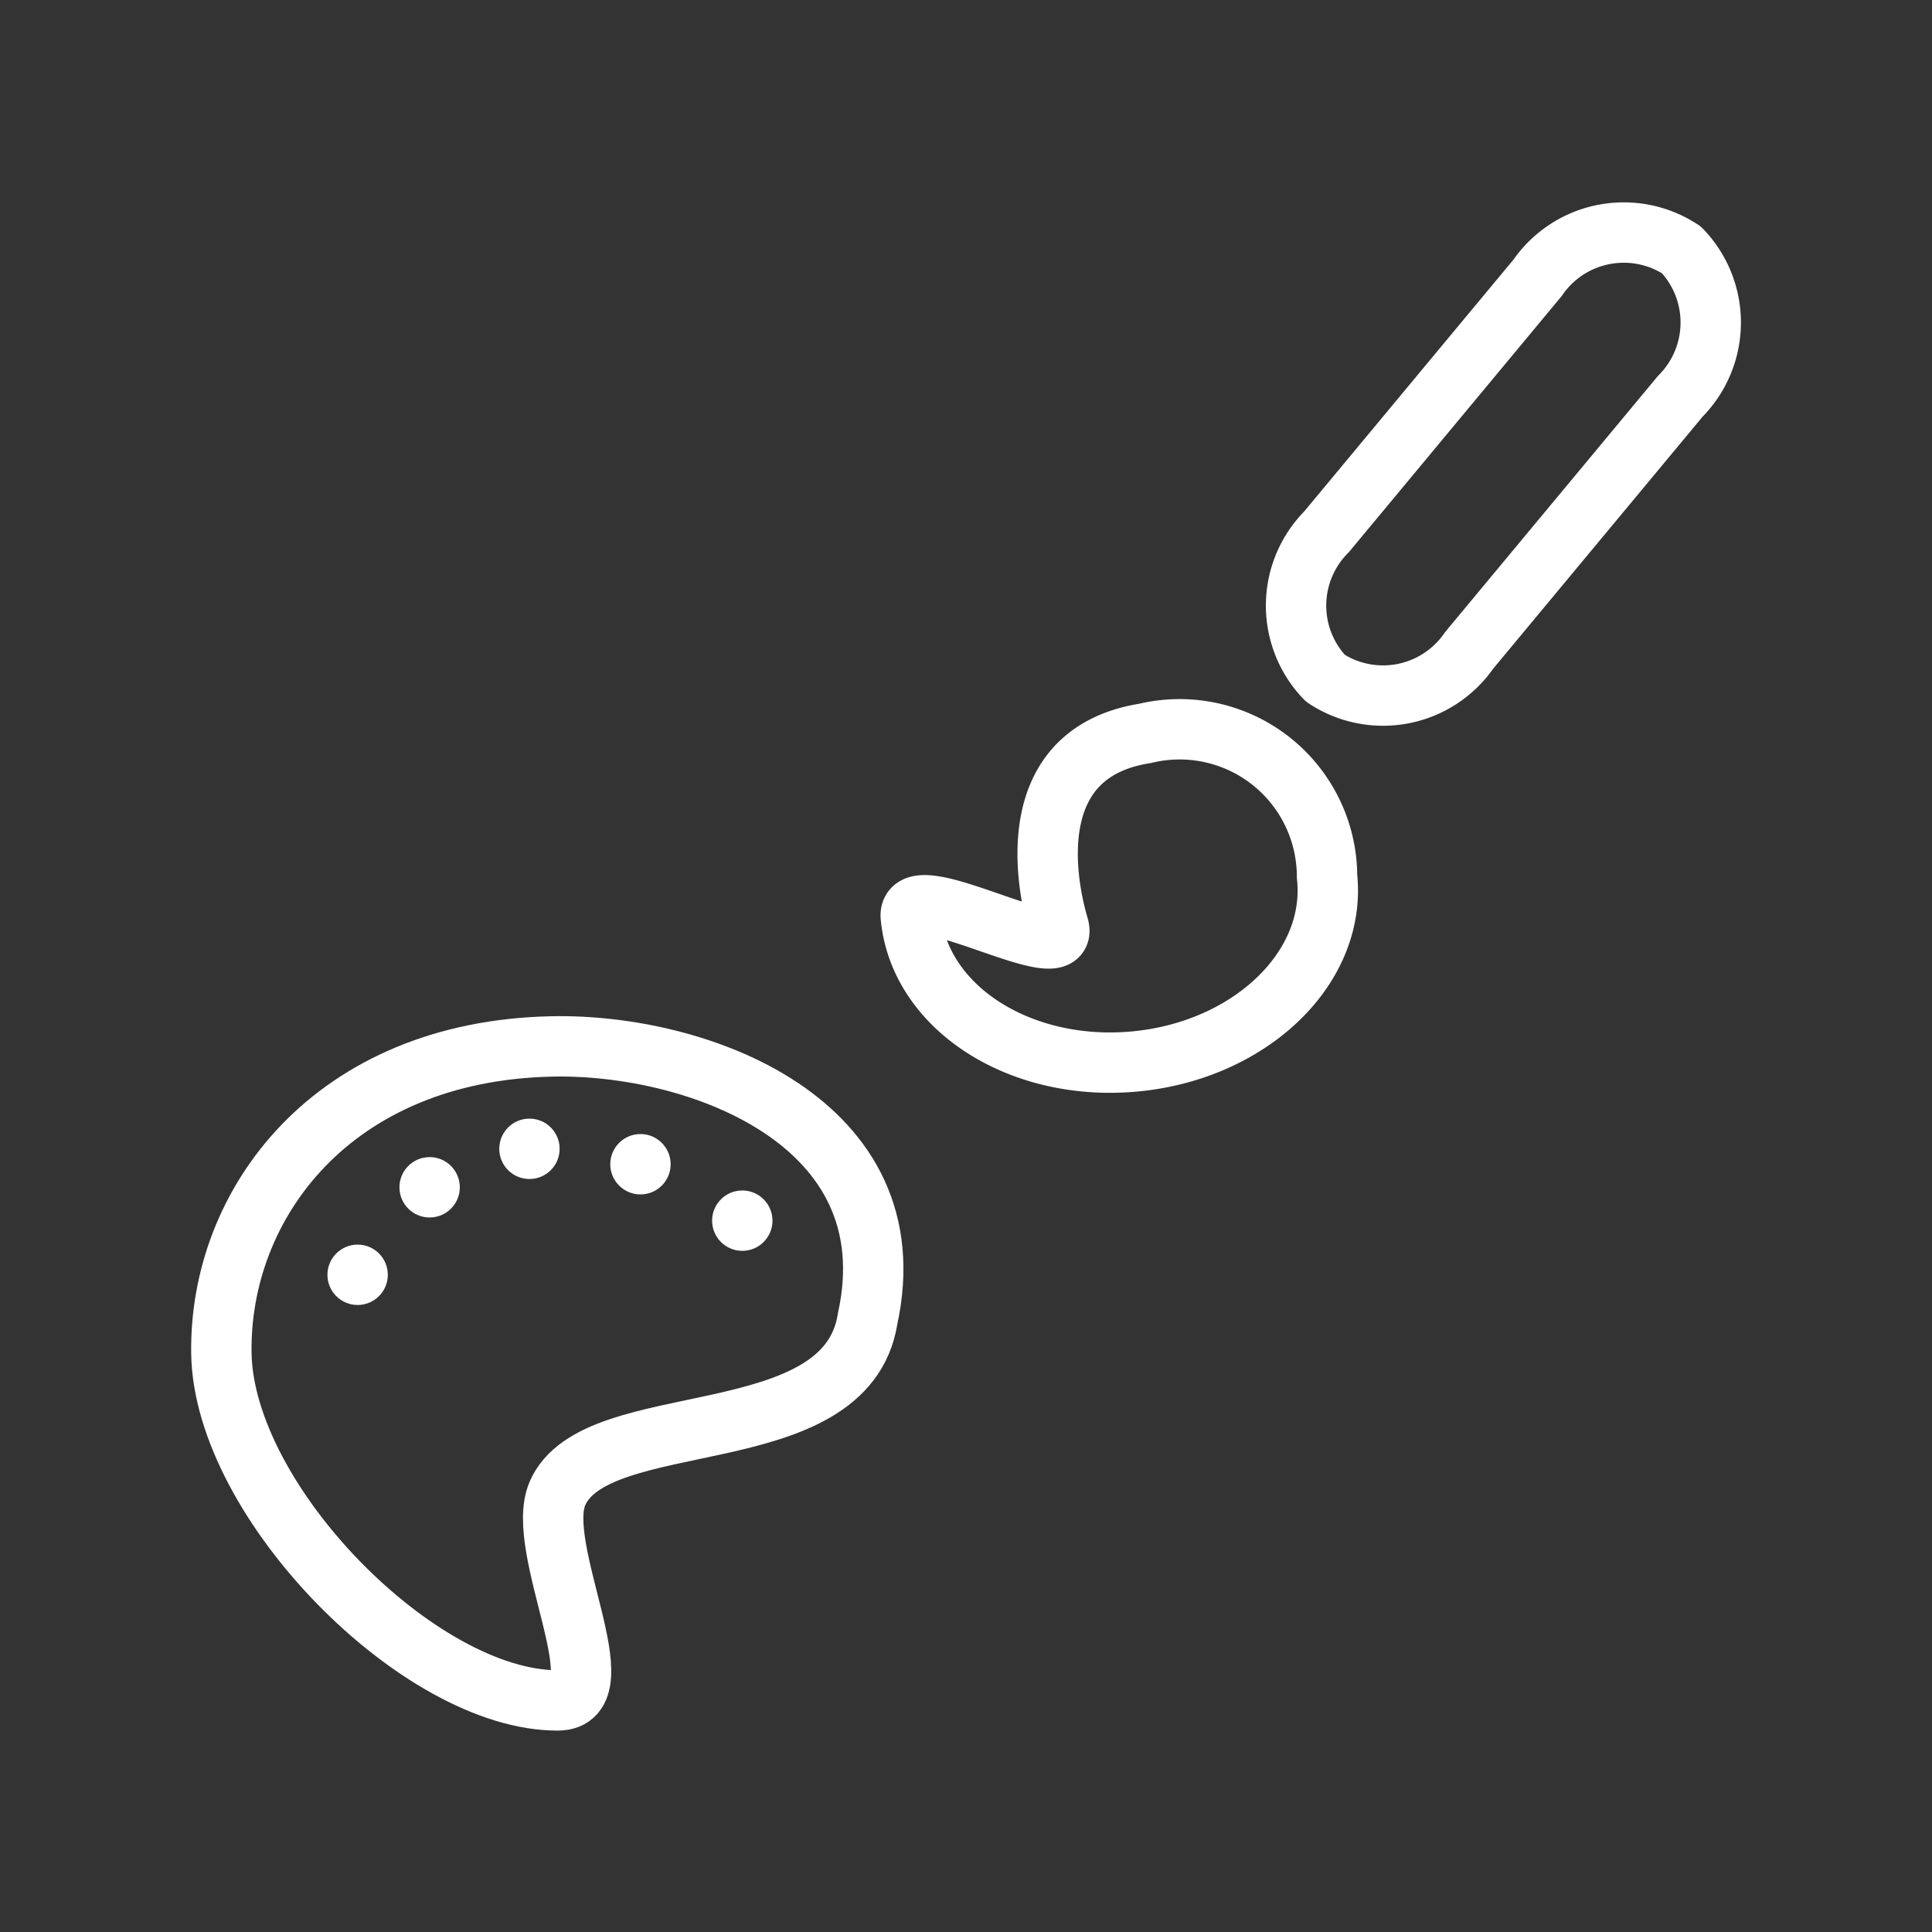 <ns0:svg xmlns:ns0="http://www.w3.org/2000/svg" viewBox="0 0 48 48" style="stroke-width:1.5px"><ns0:rect x="0" y="0" width="48" height="48" fill="#333333" stroke="none"/><ns0:defs style="stroke-width:1.5px"><ns0:style style="stroke-width:1.5px">.a,.b{fill:none;stroke:#fff;stroke-linecap:round;stroke-linejoin:round;}.c{fill:#fff;}</ns0:style></ns0:defs><ns0:path class="a" d="M21.555,32.77c-.543,3.383-6.761,2.132-7.707,4.338-.589,1.373,1.569,5.132.012,5.138-3.428.012-8.303-4.929-8.36-8.624-.057-3.708,2.753-7.511,8.214-7.624,3.631-.075,8.915,1.879,7.84,6.773" style="stroke-width:1.5px" /><ns0:path class="a" d="M32.976,21.835c.2,2.247-1.943,4.277-4.794,4.538s-5.334-1.343-5.553-3.588c-.108-1.109,4.003,1.356,3.671.228-.102-.347-1.262-4.25,2.148-4.792A3.663,3.663,0,0,1,32.97,21.78" style="stroke-width:1.5px" /><ns0:path class="b" d="M41.774,6.208h0a2.599,2.599,0,0,1-.028,3.638L36.501,16.158a2.599,2.599,0,0,1-3.572.693h0a2.599,2.599,0,0,1,.028-3.638l5.245-6.312A2.599,2.599,0,0,1,41.774,6.208Z" style="stroke-width:1.5px" /><ns0:circle class="c" cx="18.442" cy="30.327" r="0.75" style="stroke-width:1.5px" /><ns0:circle class="c" cx="15.912" cy="28.925" r="0.75" style="stroke-width:1.5px" /><ns0:circle class="c" cx="13.154" cy="28.542" r="0.75" style="stroke-width:1.5px" /><ns0:circle class="c" cx="10.674" cy="29.498" r="0.75" style="stroke-width:1.5px" /><ns0:circle class="c" cx="8.885" cy="31.672" r="0.75" style="stroke-width:1.5px" /></ns0:svg>